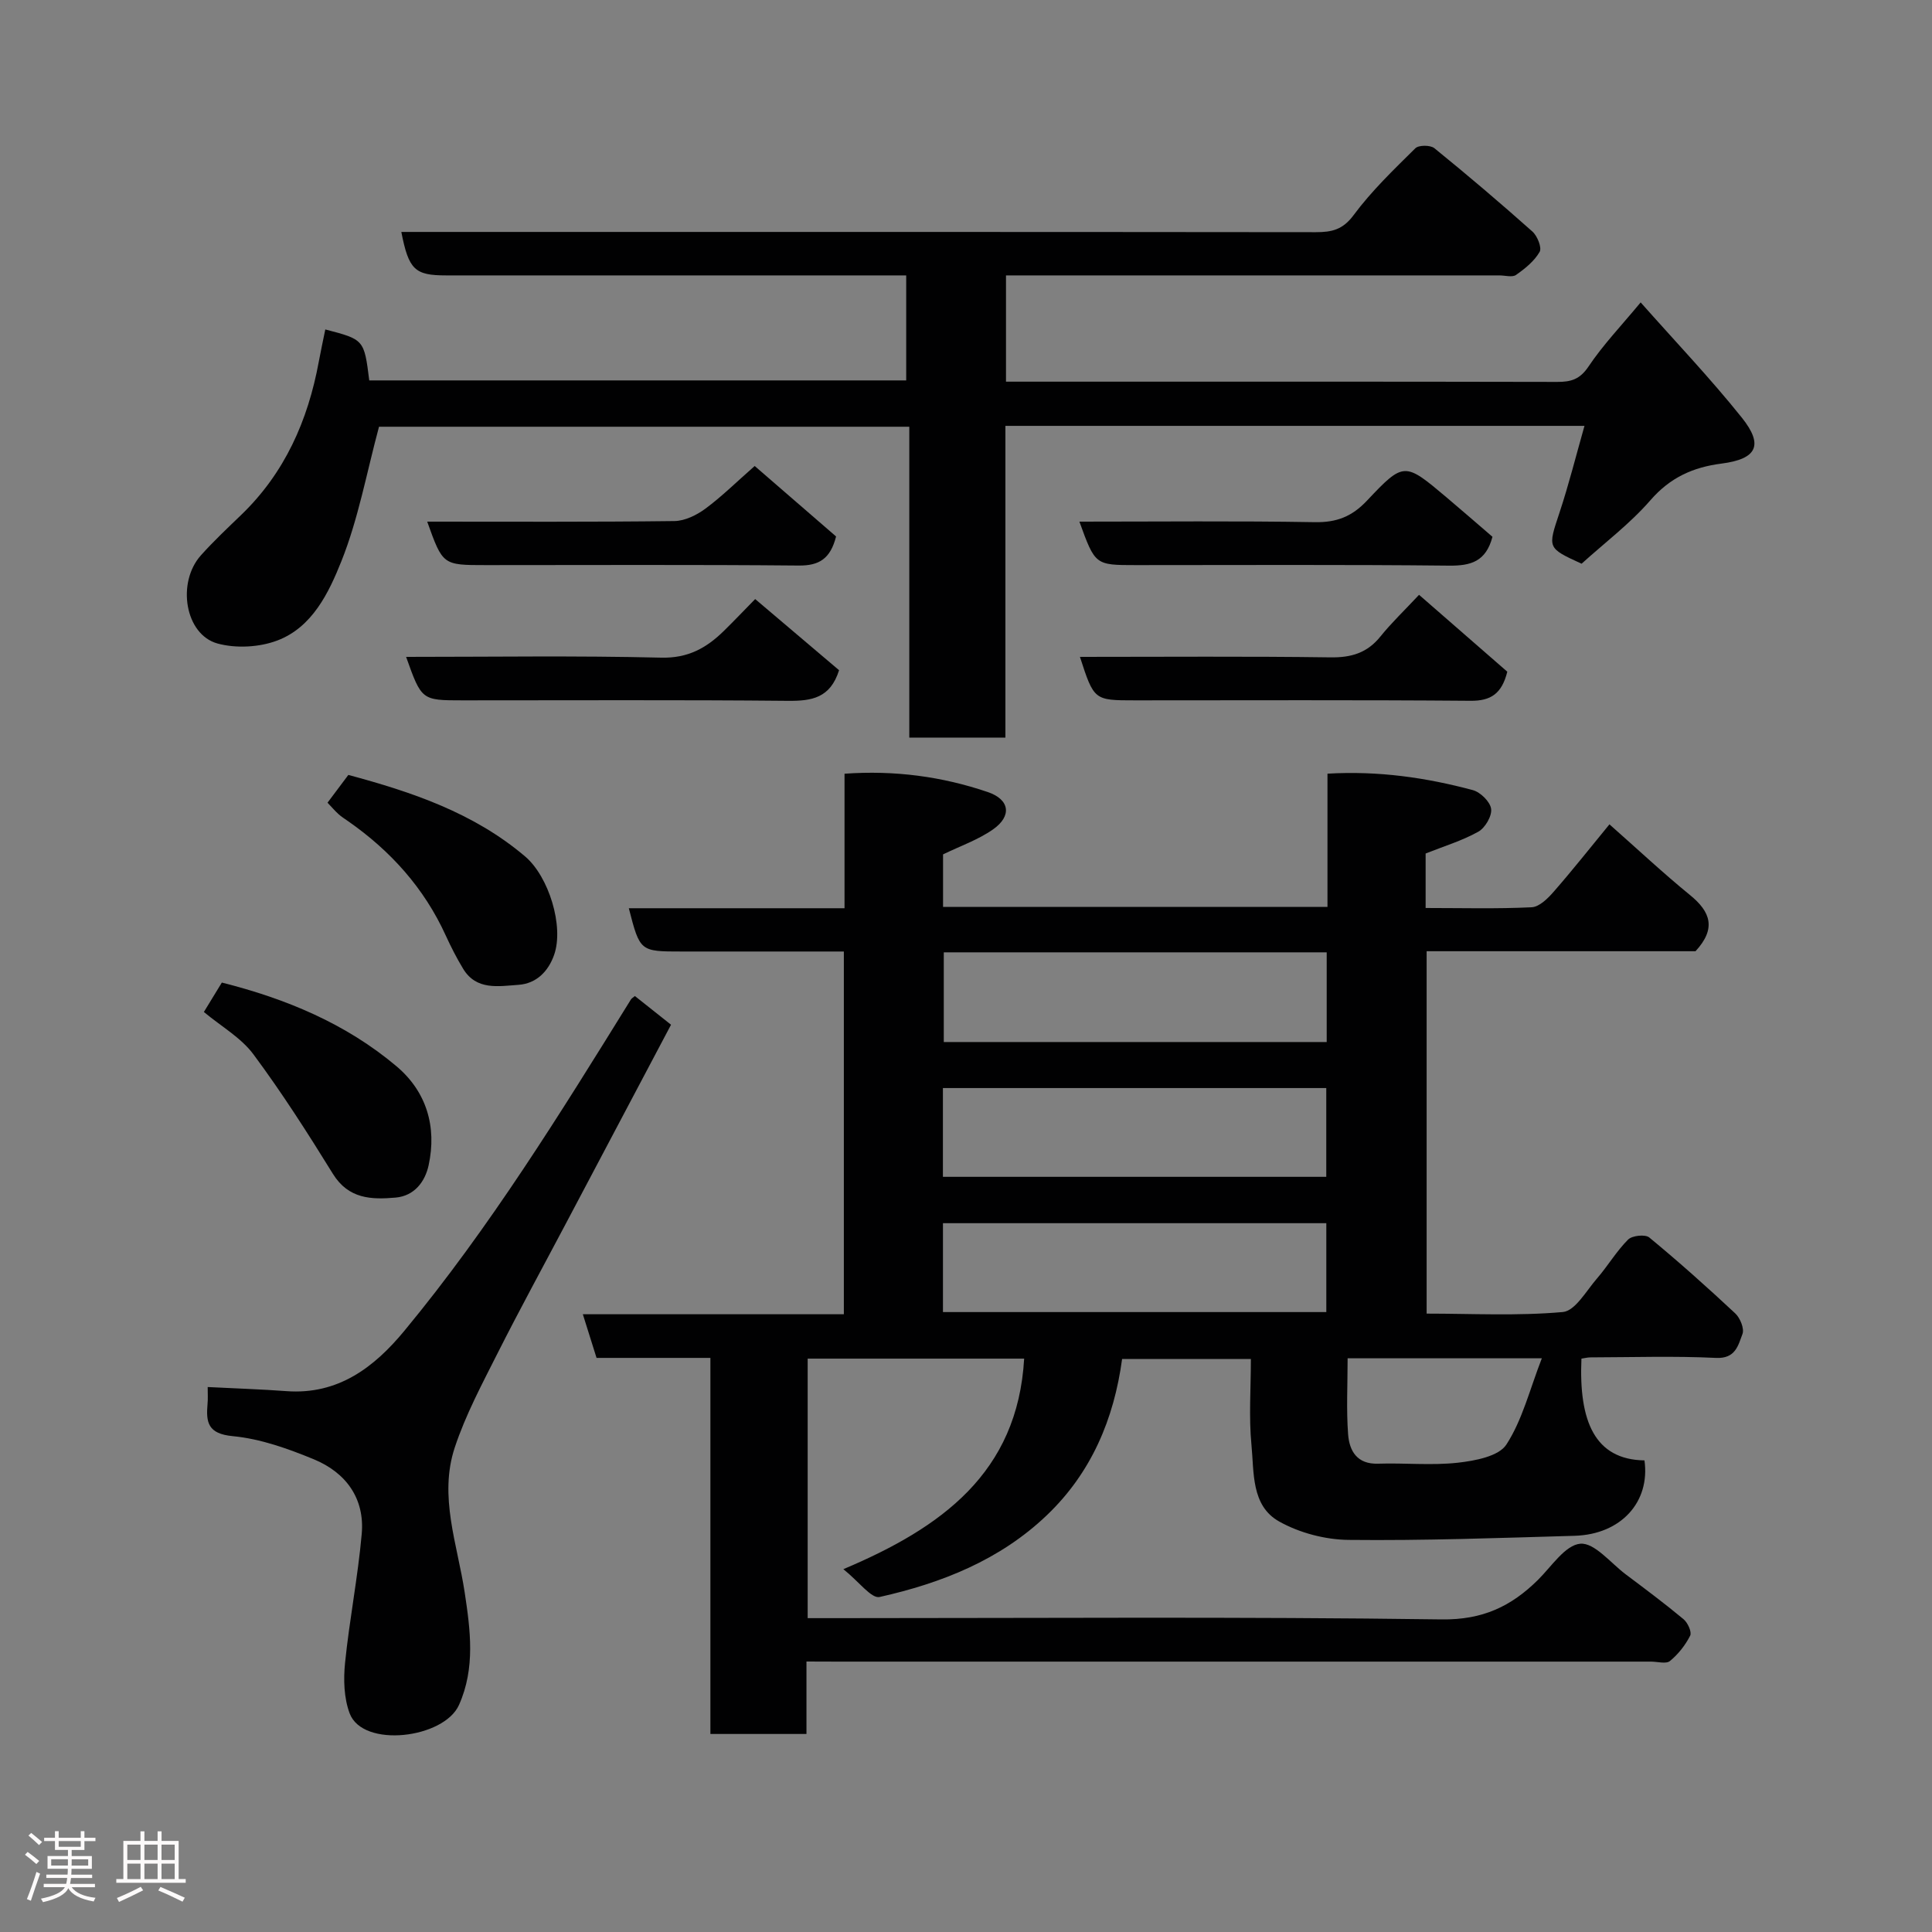 <svg enable-background="new 0 0 400 400" viewBox="0 0 400 400" xmlns="http://www.w3.org/2000/svg"><rect x="0" y="0" width="400" height="400" fill="#808080" stroke="none"/><path d="m5.17 384 .55-.58c.85.61 1.65 1.24 2.4 1.87l-.59.64c-.83-.73-1.62-1.38-2.36-1.93m1.22 9.53-.82-.34c.71-1.76 1.37-3.64 1.98-5.63.24.13.5.25.76.36-.6 1.67-1.24 3.54-1.92 5.61m-.5-13.5.57-.54c.56.44 1.31 1.06 2.26 1.87l-.64.64c-.68-.66-1.41-1.32-2.19-1.97m3.25.46h2.24v-1.36h.77v1.36h4.57v-1.36h.76v1.36h2.28v.69h-2.28v1.84h-2.64v1.26h4.18v2.64h-4.21c0 .45-.02.86-.05 1.21h4.32v.69h-4.38c-.04.34-.1.75-.19 1.22h5.15v.69h-4.82c.87 1.19 2.51 1.92 4.93 2.19-.17.31-.3.57-.37.76-2.77-.49-4.52-1.41-5.26-2.76-.56 1.26-2.3 2.23-5.24 2.9-.12-.24-.26-.48-.43-.72 2.73-.55 4.38-1.34 4.96-2.38h-4.38v-.69h4.65c.1-.38.17-.79.21-1.22h-4.32v-.69h4.4c.03-.34.05-.75.05-1.21h-4.2v-2.64h4.23v-1.26h-2.69v-1.84h-2.24zm1.46 4.46v1.29h3.45c.01-.4.02-.57.01-.53v-.32-.45h-3.46zm1.55-2.59h4.57v-1.19h-4.57zm6.11 2.59h-3.42v.77c-.02.19-.01.37-.02.53h3.44z" fill="#fcfafa"/><path d="m32.63 379.16h.82v1.98h3.54v7.89h1.46v.78h-14.37v-.78h1.46v-7.89h3.54v-1.98h.82v1.98h2.73zm-3.49 11.48.5.73c-1.61.82-3.28 1.63-5 2.41-.13-.27-.28-.55-.44-.82 1.75-.72 3.4-1.49 4.94-2.32m-2.78-5.55h2.73v-3.18h-2.73zm0 3.95h2.73v-3.2h-2.73zm3.54-3.95h2.73v-3.18h-2.73zm0 3.95h2.73v-3.2h-2.73zm7.89 4.68c-1.84-.92-3.51-1.7-5.02-2.32l.45-.73c1.89.8 3.57 1.55 5.04 2.23zm-1.62-11.81h-2.73v3.18h2.73zm-2.73 7.13h2.73v-3.2h-2.73z" fill="#fcfafa"/><g fill="#010102"><path d="m166.97 344v15c-3.43 0-6.69 0-9.94 0-3.14 0-6.27 0-9.95 0 0-26.06 0-51.78 0-77.86-8.14 0-15.75 0-23.57 0-.94-2.99-1.8-5.72-2.84-9.04h54.04c0-25.2 0-49.91 0-75.1-11.31 0-22.43 0-33.55 0-8.66 0-8.66 0-10.97-8.96h44.66c0-9.41 0-18.35 0-27.85 10.4-.74 20.21.58 29.67 3.8 4.57 1.55 5 4.97 1.09 7.72-3.11 2.18-6.85 3.47-10.36 5.18v10.88h79.59c0-9.07 0-18.13 0-27.59 10.6-.62 20.43.82 30.08 3.4 1.58.42 3.61 2.41 3.8 3.89.2 1.48-1.24 3.94-2.66 4.73-3.35 1.87-7.11 3-10.9 4.51v11.28c7.42 0 14.7.2 21.95-.15 1.6-.08 3.38-1.85 4.6-3.26 3.89-4.45 7.55-9.09 11.51-13.91 5.83 5.15 11.11 10.1 16.7 14.66 4.21 3.43 5.48 6.89 1.12 11.61-18.01 0-36.65 0-55.67 0v75.03c9.37 0 18.84.51 28.2-.33 2.56-.23 4.87-4.42 7.09-6.97 2.24-2.59 4.01-5.62 6.42-8.03.84-.84 3.55-1.13 4.39-.43 6.1 5.03 12.01 10.31 17.79 15.71 1.02.95 1.92 3.16 1.5 4.27-.89 2.33-1.42 5.15-5.49 4.95-8.64-.42-17.32-.13-25.99-.11-.63 0-1.26.18-1.86.26-.56 12.93 2.73 20.91 13.05 21.07 1.21 8.62-4.86 15.33-14.47 15.61-15.59.45-31.19 1.02-46.79.85-4.84-.05-10.16-1.45-14.37-3.81-5.84-3.27-5.18-10.18-5.74-15.87-.56-5.76-.12-11.61-.12-17.78-8.99 0-17.72 0-26.66 0-1.68 12.43-6.36 23.53-15.56 32.33-9.72 9.3-21.83 14.08-34.65 16.95-1.7.38-4.28-3.19-7.5-5.76 20.27-8.56 36.07-19.9 37.43-43.59-15.1 0-29.84 0-44.82 0v53.73h5.77c41.82 0 83.65-.32 125.47.26 8.49.12 14.4-2.69 19.95-8.17 2.81-2.78 5.65-7.23 8.78-7.5 2.92-.25 6.27 3.98 9.37 6.32 4.05 3.04 8.11 6.07 12 9.31.87.72 1.75 2.66 1.37 3.41-1 1.97-2.48 3.85-4.19 5.25-.8.65-2.57.12-3.91.12-56.16 0-112.31 0-168.47 0-1.93-.02-3.89-.02-6.39-.02zm28.43-146.83v18.57h79.28c0-6.31 0-12.35 0-18.57-26.55 0-52.8 0-79.28 0zm-.18 46.48h79.37c0-6.41 0-12.46 0-18.38-26.66 0-52.9 0-79.37 0zm.01 28h79.37c0-6.4 0-12.45 0-18.4-26.65 0-52.89 0-79.37 0zm83.78 9.57c0 5.47-.28 10.62.1 15.72.26 3.45 1.84 6.25 6.23 6.1 5.49-.18 11.05.4 16.48-.2 3.55-.4 8.47-1.31 10.06-3.76 3.31-5.1 4.82-11.37 7.34-17.86-14.21 0-26.83 0-40.21 0z"/><path d="m328.05 88.17c-40.07 0-79.71 0-119.89 0v64.54c-6.81 0-13.08 0-19.9 0 0-21.25 0-42.63 0-64.36-37.27 0-73.99 0-109.79 0-2.56 9.51-4.27 19.02-7.78 27.82-2.6 6.5-6 13.67-13.25 16.43-3.73 1.42-8.58 1.68-12.41.63-6.73-1.85-8.49-12.61-3.43-18.26 2.6-2.9 5.45-5.59 8.26-8.29 9.09-8.72 13.89-19.6 16.14-31.79.41-2.23.9-4.45 1.35-6.68 8.04 2.09 8.04 2.09 9.1 10.55h111.17c0-6.98 0-14.04 0-21.74-1.71 0-3.47 0-5.24 0-30 0-60 0-90 0-6.49 0-7.76-1.15-9.29-9h5.85c61.16 0 122.33-.02 183.49.05 3.3 0 5.58-.5 7.82-3.53 3.72-5.02 8.31-9.42 12.78-13.84.69-.69 3.11-.69 3.94-.02 6.89 5.59 13.66 11.35 20.29 17.25 1.03.91 2 3.34 1.51 4.21-1.1 1.92-3.02 3.47-4.89 4.78-.78.55-2.27.1-3.44.1-32.17 0-64.33 0-96.5 0-1.8 0-3.6 0-5.66 0v22h4.64c36.5 0 73-.03 109.5.05 2.86.01 4.69-.54 6.46-3.18 3-4.48 6.78-8.43 10.8-13.28 7.15 8.07 14.4 15.68 20.94 23.85 4.57 5.71 3.13 8.58-4.2 9.52-5.92.76-10.65 2.9-14.72 7.59-4.2 4.83-9.43 8.78-14.25 13.14-7.16-3.28-7.01-3.22-4.57-10.58 1.93-5.83 3.42-11.8 5.17-17.96z"/><path d="m43 287.17c5.83.3 11.08.46 16.3.85 10.7.79 18.18-4.94 24.41-12.48 17.72-21.42 32.3-45.03 46.91-68.6.17-.27.5-.44.83-.72 2.41 1.91 4.83 3.84 7.48 5.94-7.33 13.86-14.55 27.52-21.78 41.18-4.73 8.95-9.59 17.83-14.15 26.87-3.21 6.37-6.62 12.75-8.85 19.49-3.34 10.1.55 20.02 2.06 30 1.17 7.76 2.24 15.64-1.18 23.29-3.1 6.94-19.9 9.02-22.64 1.74-1.19-3.17-1.3-7.01-.95-10.45.9-8.92 2.66-17.76 3.45-26.69.66-7.38-3.3-12.73-9.92-15.46-5.36-2.21-11.07-4.25-16.78-4.79-5.17-.49-5.56-2.85-5.22-6.71.1-.98.03-1.97.03-3.46z"/><path d="m42.21 209.52c1.19-1.94 2.42-3.96 3.72-6.09 13.31 3.35 25.7 8.51 36.16 17.33 6.23 5.26 8.38 12.53 6.65 20.51-.73 3.34-2.9 6.33-6.84 6.68-5.02.44-9.75.29-12.97-4.91-5.21-8.43-10.56-16.81-16.46-24.75-2.55-3.44-6.63-5.75-10.26-8.77z"/><path d="m67.81 166.19c1.54-2.06 2.81-3.75 4.31-5.75 13.06 3.51 25.9 7.8 36.59 16.87 4.93 4.18 8.08 14.49 6.02 20.37-1.21 3.45-3.68 5.96-7.39 6.22-4.11.28-8.71 1.21-11.46-3.34-1.34-2.21-2.52-4.53-3.6-6.89-4.48-9.83-11.43-17.53-20.22-23.66-.67-.47-1.37-.9-1.97-1.45-.74-.66-1.38-1.43-2.28-2.37z"/><path d="m223.59 136c17.59 0 34.74-.14 51.88.1 4.33.06 7.61-.93 10.34-4.33 2.29-2.84 4.96-5.38 7.99-8.62 6.42 5.6 12.45 10.85 18.27 15.92-1.14 4.56-3.41 6.06-7.62 6.02-23.15-.19-46.29-.09-69.44-.09-8.5 0-8.5 0-11.42-9z"/><path d="m84.08 136c17.91 0 35.37-.27 52.81.16 5.55.14 9.37-2 12.96-5.52 2.14-2.09 4.19-4.26 6.5-6.61 5.97 5.06 11.8 10.01 17.37 14.73-1.82 5.79-5.69 6.38-10.56 6.34-22.45-.22-44.89-.09-67.34-.1-8.53 0-8.53 0-11.74-9z"/><path d="m223.48 108c16.49 0 32.62-.17 48.74.11 4.52.08 7.69-1.16 10.8-4.46 7.64-8.11 7.81-7.97 16.44-.7 3.26 2.75 6.48 5.56 9.54 8.19-1.36 5.13-4.47 6.01-8.98 5.97-21.61-.23-43.23-.11-64.85-.11-8.43 0-8.43 0-11.69-9z"/><path d="m88.45 108c17.27 0 34.23.09 51.18-.12 2.17-.03 4.61-1.23 6.42-2.57 3.42-2.53 6.46-5.55 10.2-8.83 5.75 4.98 11.42 9.89 16.85 14.59-1.17 4.61-3.5 6.05-7.69 6.02-21.61-.2-43.23-.09-64.84-.09-8.9 0-8.9 0-12.12-9z"/></g></svg>